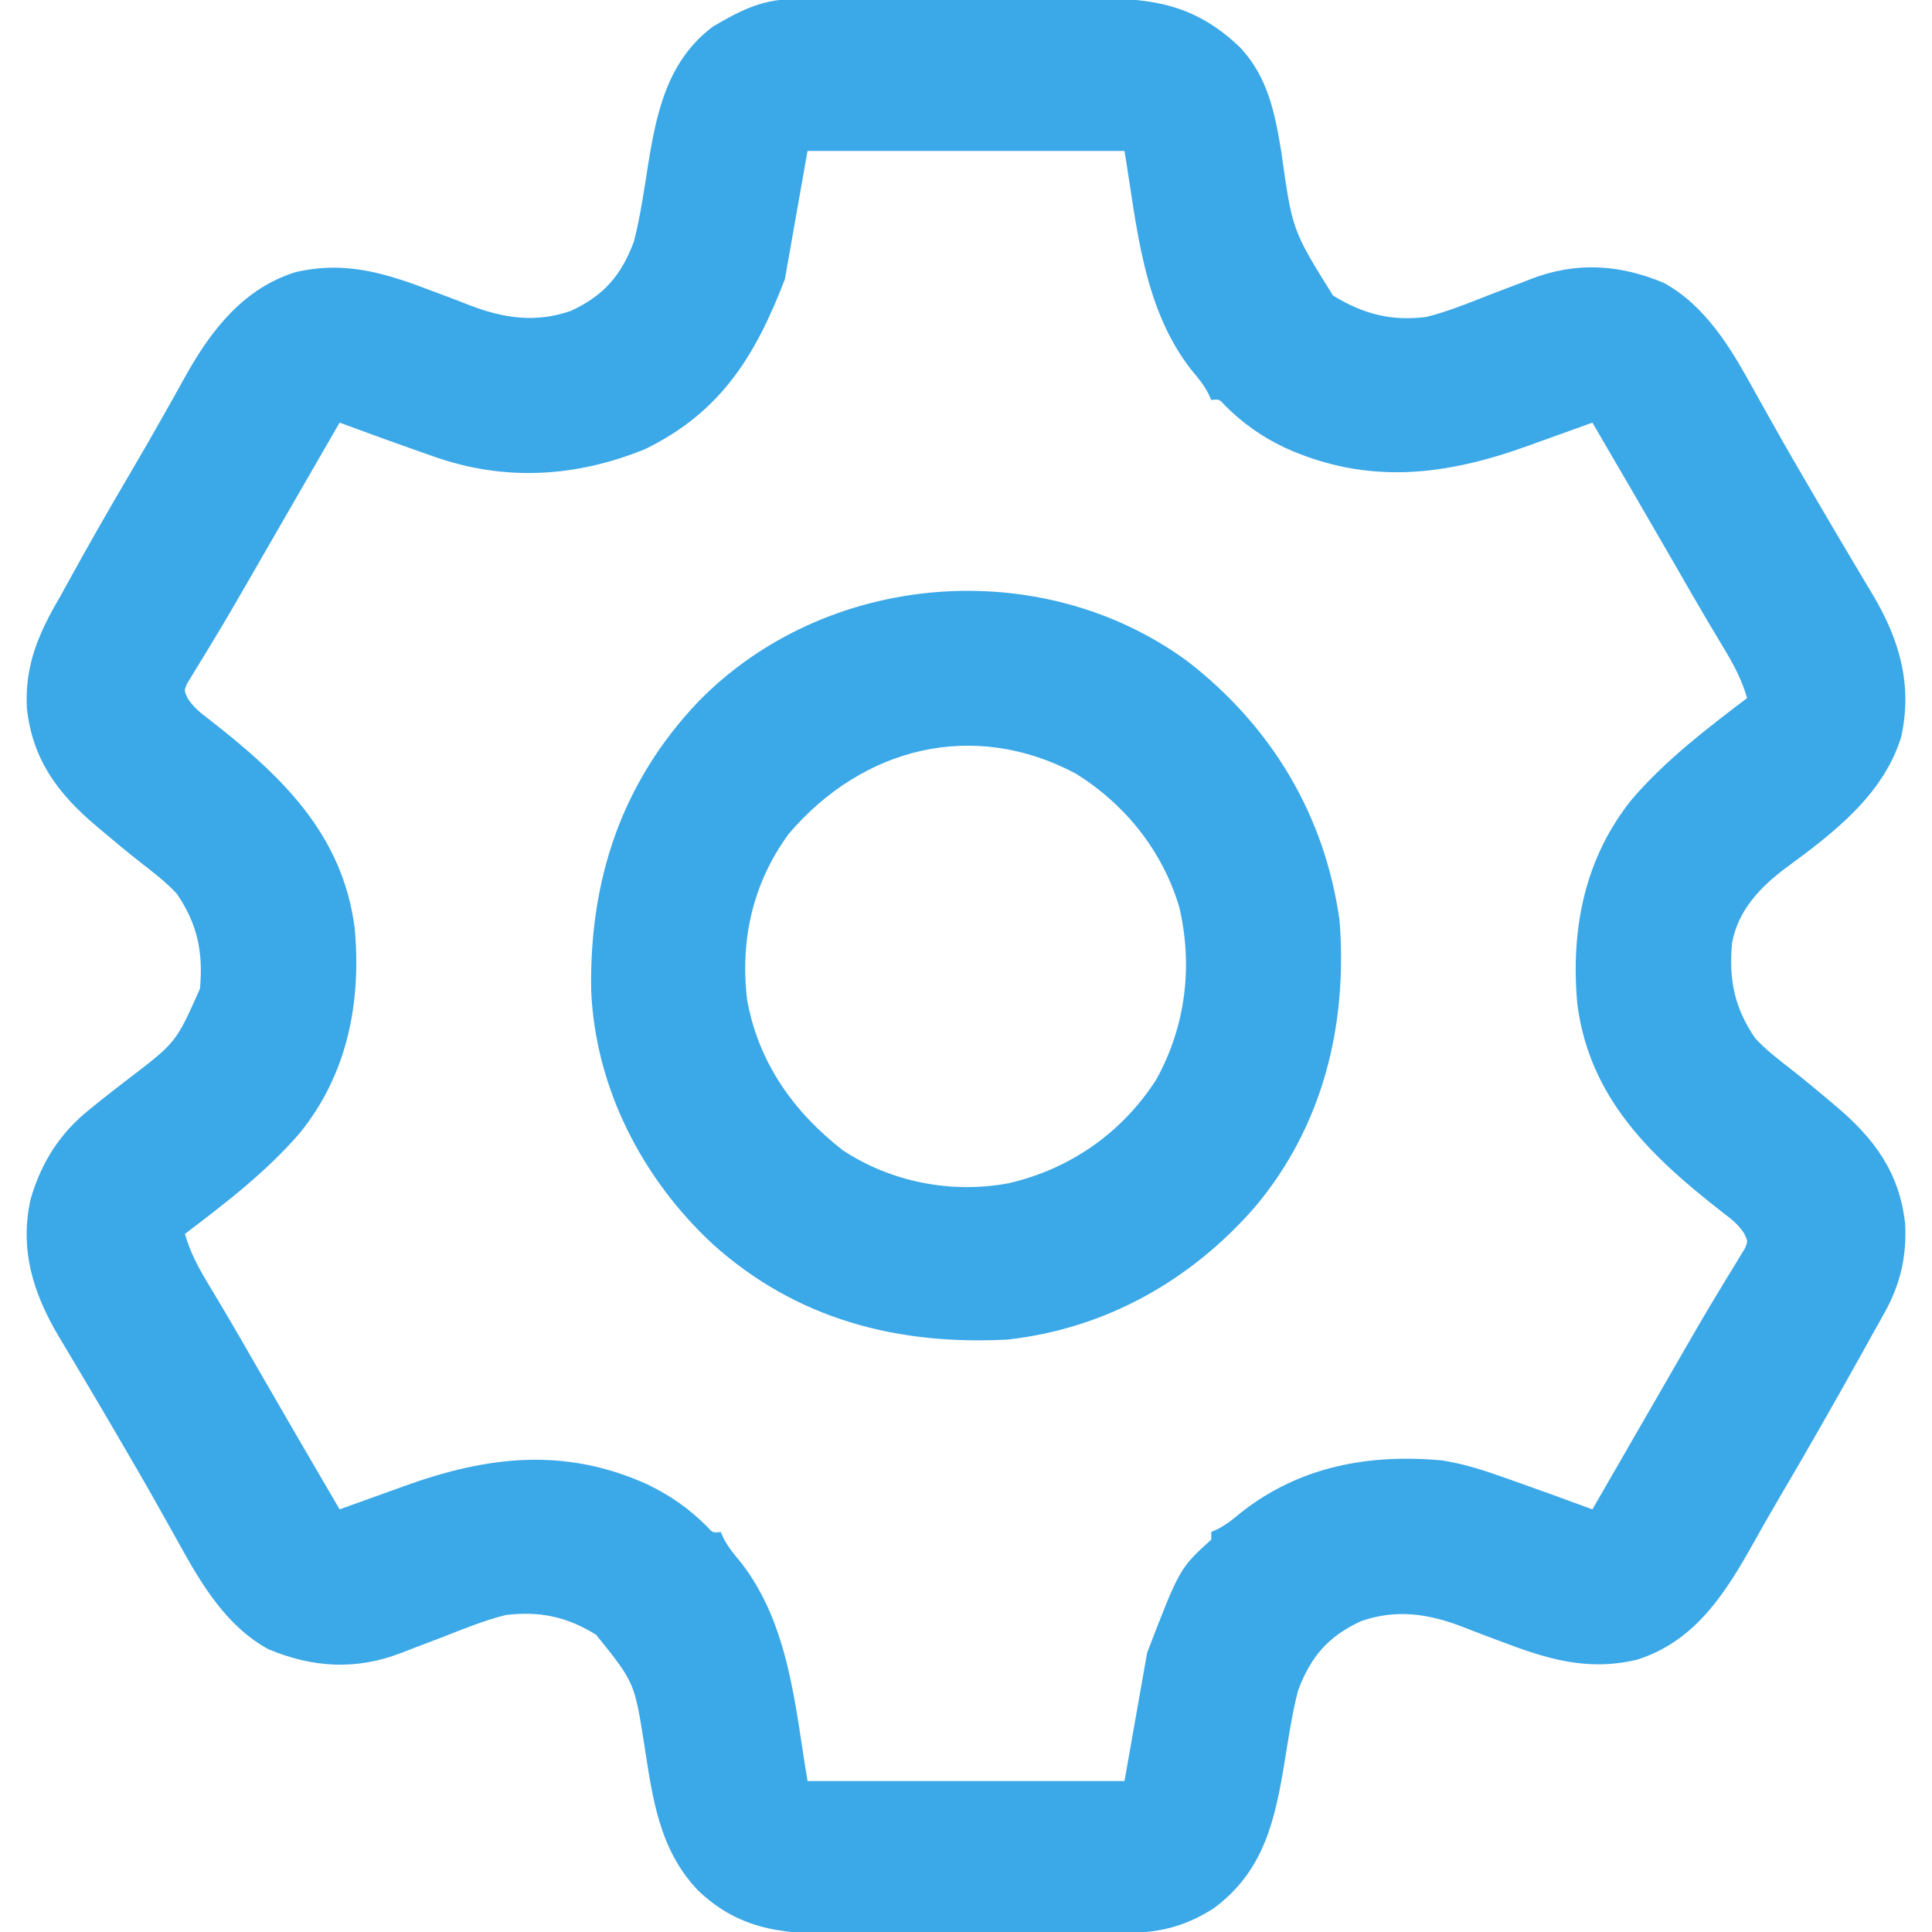 <svg version="1.1" xmlns="http://www.w3.org/2000/svg" width="512px" height="512px" transform="rotate(0) scale(1, 1)">
<path d="M0 0 C0.848 -0.007 1.696 -0.014 2.569 -0.022 C3.491 -0.024 4.413 -0.027 5.364 -0.03 C6.341 -0.036 7.319 -0.043 8.326 -0.05 C11.563 -0.069 14.8 -0.081 18.037 -0.091 C19.145 -0.095 20.253 -0.099 21.394 -0.103 C27.262 -0.124 33.13 -0.139 38.997 -0.148 C45.041 -0.159 51.084 -0.193 57.127 -0.233 C61.788 -0.259 66.449 -0.268 71.11 -0.271 C73.337 -0.276 75.563 -0.288 77.79 -0.306 C94.781 -0.439 106.767 0.56 119.471 12.839 C126.755 20.687 128.577 30.113 130.283 40.397 C133.181 61.145 133.181 61.145 143.971 78.46 C151.998 83.386 159.311 85.295 168.721 84.147 C174.529 82.678 180.089 80.393 185.658 78.21 C187.878 77.359 190.1 76.514 192.324 75.673 C193.695 75.151 195.064 74.624 196.431 74.09 C208.394 69.468 219.928 70.173 231.721 75.147 C242.83 81.311 249.41 92.417 255.346 103.21 C256.041 104.453 256.737 105.695 257.435 106.937 C258.501 108.834 259.566 110.731 260.626 112.631 C263.959 118.597 267.391 124.502 270.846 130.397 C271.407 131.36 271.968 132.322 272.547 133.314 C275.54 138.443 278.558 143.558 281.6 148.659 C282.237 149.734 282.874 150.81 283.531 151.918 C284.744 153.964 285.964 156.007 287.192 158.045 C294.152 169.819 297.57 181.737 294.561 195.428 C289.789 210.874 276.579 220.906 264.014 230.135 C257.173 235.253 251.281 241.419 249.721 250.147 C248.855 259.826 250.371 267.221 255.846 275.272 C258.833 278.522 262.353 281.158 265.826 283.866 C269.117 286.46 272.332 289.132 275.533 291.835 C276.072 292.286 276.611 292.737 277.166 293.203 C287.444 301.895 294.076 310.836 295.596 324.397 C296.072 333.171 294.305 340.627 290.006 348.284 C289.473 349.24 288.94 350.196 288.391 351.18 C287.84 352.159 287.289 353.138 286.721 354.147 C285.668 356.047 284.616 357.946 283.564 359.846 C276.528 372.467 269.367 385.005 262.041 397.46 C259.889 401.125 257.78 404.808 255.713 408.522 C248.125 422.107 240.076 435.144 224.408 440.022 C210.966 443.144 200.25 439.642 187.76 434.878 C186.677 434.472 185.593 434.065 184.477 433.647 C182.313 432.832 180.155 431.999 178.005 431.145 C169.019 427.754 160.632 426.55 151.408 429.772 C142.706 433.789 138.07 439.186 134.721 448.147 C133.153 454.224 132.233 460.459 131.221 466.647 C128.665 482.274 125.816 496.026 112.229 505.971 C104.092 511.079 97.195 512.447 87.737 512.438 C86.759 512.444 85.781 512.451 84.773 512.458 C81.552 512.477 78.332 512.481 75.111 512.483 C72.861 512.49 70.61 512.496 68.36 512.503 C63.646 512.515 58.932 512.519 54.218 512.518 C48.198 512.518 42.179 512.545 36.159 512.579 C31.511 512.602 26.863 512.606 22.214 512.605 C19.996 512.607 17.778 512.616 15.56 512.631 C0.035 512.73 -12.466 512.424 -24.279 501.147 C-34.632 490.302 -36.338 476.624 -38.558 462.396 C-41.137 446.005 -41.137 446.005 -51.279 433.397 C-58.985 428.581 -66.258 427.059 -75.279 428.147 C-81.088 429.614 -86.648 431.902 -92.217 434.085 C-94.437 434.935 -96.659 435.78 -98.882 436.622 C-100.254 437.143 -101.623 437.67 -102.989 438.204 C-114.952 442.827 -126.486 442.122 -138.279 437.147 C-149.388 430.984 -155.969 419.877 -161.904 409.085 C-162.599 407.841 -163.296 406.599 -163.994 405.357 C-165.059 403.46 -166.124 401.563 -167.185 399.663 C-170.517 393.698 -173.949 387.792 -177.404 381.897 C-177.966 380.935 -178.527 379.972 -179.105 378.981 C-182.099 373.851 -185.116 368.737 -188.158 363.635 C-188.795 362.56 -189.433 361.485 -190.089 360.377 C-191.303 358.33 -192.523 356.287 -193.751 354.25 C-200.516 342.806 -204.148 331.251 -201.154 317.897 C-198.374 308.286 -193.385 300.393 -185.529 294.147 C-184.572 293.372 -183.614 292.598 -182.627 291.8 C-180.178 289.845 -177.699 287.933 -175.213 286.026 C-162.588 276.374 -162.588 276.374 -156.279 262.147 C-155.414 252.469 -156.929 245.074 -162.404 237.022 C-165.392 233.772 -168.912 231.136 -172.385 228.428 C-175.676 225.835 -178.89 223.163 -182.092 220.46 C-182.9 219.783 -182.9 219.783 -183.725 219.092 C-194.003 210.4 -200.635 201.459 -202.154 187.897 C-202.777 176.426 -198.974 167.832 -193.279 158.147 C-192.568 156.867 -191.861 155.584 -191.158 154.3 C-185.874 144.646 -180.394 135.113 -174.816 125.626 C-171.613 120.175 -168.455 114.702 -165.365 109.186 C-164.708 108.02 -164.05 106.854 -163.391 105.688 C-162.148 103.482 -160.915 101.27 -159.693 99.051 C-152.955 87.146 -144.425 76.462 -130.967 72.272 C-117.525 69.15 -106.809 72.653 -94.318 77.417 C-93.235 77.823 -92.152 78.229 -91.036 78.647 C-88.871 79.462 -86.713 80.295 -84.564 81.149 C-75.578 84.54 -67.191 85.745 -57.967 82.522 C-49.266 78.507 -44.626 73.109 -41.279 64.147 C-39.528 57.312 -38.562 50.272 -37.448 43.311 C-35.194 29.434 -32.205 16.042 -20.279 7.147 C-13.795 3.338 -7.62 0.044 0 0 Z M4.721 40.147 C2.741 51.367 0.761 62.587 -1.279 74.147 C-9.145 94.599 -18.299 109.372 -38.279 119.147 C-56.537 126.627 -75.554 127.763 -94.279 121.147 C-95.293 120.793 -96.307 120.439 -97.351 120.074 C-104.686 117.499 -111.991 114.85 -119.279 112.147 C-119.655 112.799 -120.031 113.45 -120.418 114.121 C-120.951 115.045 -121.484 115.969 -122.033 116.921 C-122.633 117.96 -123.233 119 -123.851 120.071 C-125.195 122.401 -126.539 124.731 -127.884 127.061 C-131.332 133.039 -134.781 139.017 -138.229 144.995 C-138.861 146.091 -139.493 147.186 -140.145 148.315 C-141.397 150.487 -142.647 152.66 -143.895 154.835 C-146.792 159.876 -149.716 164.894 -152.736 169.862 C-153.527 171.177 -153.527 171.177 -154.333 172.519 C-155.311 174.142 -156.302 175.757 -157.308 177.364 C-157.945 178.428 -157.945 178.428 -158.596 179.514 C-158.972 180.124 -159.347 180.733 -159.735 181.362 C-160.496 183.214 -160.496 183.214 -159.505 185.265 C-157.96 187.638 -156.224 188.999 -153.967 190.71 C-134.937 205.526 -118.486 221.001 -115.279 246.147 C-113.49 265.757 -117.187 284.787 -129.787 300.366 C-138.612 310.626 -149.537 319.014 -160.279 327.147 C-158.87 332.01 -156.709 336.102 -154.092 340.397 C-153.186 341.911 -152.281 343.425 -151.377 344.94 C-150.882 345.768 -150.387 346.596 -149.877 347.449 C-146.88 352.509 -143.96 357.612 -141.029 362.71 C-133.828 375.217 -126.565 387.689 -119.279 400.147 C-117.941 399.663 -117.941 399.663 -116.576 399.169 C-113.229 397.961 -109.88 396.757 -106.529 395.557 C-105.086 395.039 -103.644 394.52 -102.203 393.998 C-80.225 386.044 -59.685 383.567 -37.718 393.528 C-31.641 396.442 -26.731 399.908 -21.951 404.643 C-20.406 406.37 -20.406 406.37 -18.279 406.147 C-18.016 406.726 -17.753 407.305 -17.482 407.901 C-16.219 410.26 -14.763 412.05 -13.029 414.085 C-0.109 430.577 1.397 452.204 4.721 472.147 C32.441 472.147 60.161 472.147 88.721 472.147 C90.701 460.927 92.681 449.707 94.721 438.147 C103.323 415.782 103.323 415.782 111.721 408.147 C111.721 407.487 111.721 406.827 111.721 406.147 C112.298 405.884 112.876 405.621 113.471 405.35 C115.839 404.084 117.667 402.624 119.721 400.897 C135.28 388.708 153.452 385.44 172.721 387.147 C177.924 387.956 182.769 389.398 187.721 391.147 C189.241 391.678 189.241 391.678 190.792 392.22 C198.127 394.795 205.432 397.445 212.721 400.147 C213.097 399.496 213.472 398.844 213.86 398.173 C214.393 397.249 214.925 396.326 215.475 395.374 C216.374 393.814 216.374 393.814 217.292 392.224 C218.636 389.893 219.981 387.563 221.325 385.233 C224.774 379.255 228.222 373.278 231.67 367.3 C232.302 366.204 232.934 365.108 233.586 363.979 C234.838 361.807 236.088 359.634 237.336 357.46 C240.233 352.418 243.157 347.401 246.178 342.432 C246.705 341.556 247.232 340.679 247.774 339.776 C248.753 338.153 249.743 336.537 250.749 334.931 C251.174 334.221 251.599 333.511 252.037 332.78 C252.413 332.17 252.789 331.561 253.176 330.933 C253.937 329.08 253.937 329.08 252.946 327.03 C251.401 324.656 249.666 323.295 247.408 321.585 C228.378 306.768 211.927 291.293 208.721 266.147 C206.931 246.537 210.629 227.507 223.229 211.928 C232.053 201.668 242.978 193.28 253.721 185.147 C252.311 180.285 250.15 176.192 247.533 171.897 C246.627 170.384 245.722 168.869 244.818 167.354 C244.324 166.526 243.829 165.698 243.319 164.845 C240.322 159.786 237.402 154.682 234.471 149.585 C227.269 137.077 220.007 124.606 212.721 112.147 C211.829 112.47 210.937 112.793 210.018 113.125 C206.67 114.334 203.321 115.537 199.97 116.737 C198.528 117.255 197.086 117.775 195.644 118.297 C173.666 126.25 153.126 128.727 131.159 118.767 C125.082 115.852 120.172 112.386 115.393 107.651 C113.848 105.924 113.848 105.924 111.721 106.147 C111.458 105.568 111.195 104.99 110.924 104.393 C109.66 102.034 108.205 100.244 106.471 98.21 C93.55 81.717 92.045 60.09 88.721 40.147 C61.001 40.147 33.281 40.147 4.721 40.147 Z " fill="#3ba8e8" transform="translate(209.279,-0.147)"/>
<path d="M0 0 C22.216 17.228 36.378 40.723 40.263 68.725 C42.418 96.261 35.89 123.117 17.888 144.537 C0.897 164.067 -21.783 176.856 -47.737 179.725 C-77.021 181.27 -103.689 174.332 -125.772 154.502 C-144.569 137.098 -157.042 112.893 -158.073 87.033 C-158.519 57.822 -150.02 32.112 -129.737 10.725 C-96.028 -23.85 -38.986 -28.629 0 0 Z M-105.737 45.725 C-115.249 58.748 -118.645 73.846 -116.737 89.725 C-113.734 106.307 -104.528 119.302 -91.37 129.572 C-78.528 138.025 -62.63 141.095 -47.562 138.325 C-31.24 134.6 -17.361 124.948 -8.299 110.787 C-0.495 96.668 1.447 80.665 -2.237 65.037 C-6.72 50.182 -16.425 38.018 -29.549 29.787 C-56.736 15.269 -86.105 22.704 -105.737 45.725 Z " fill="#3ba8e8" transform="translate(314.737,175.275)"/>
</svg>